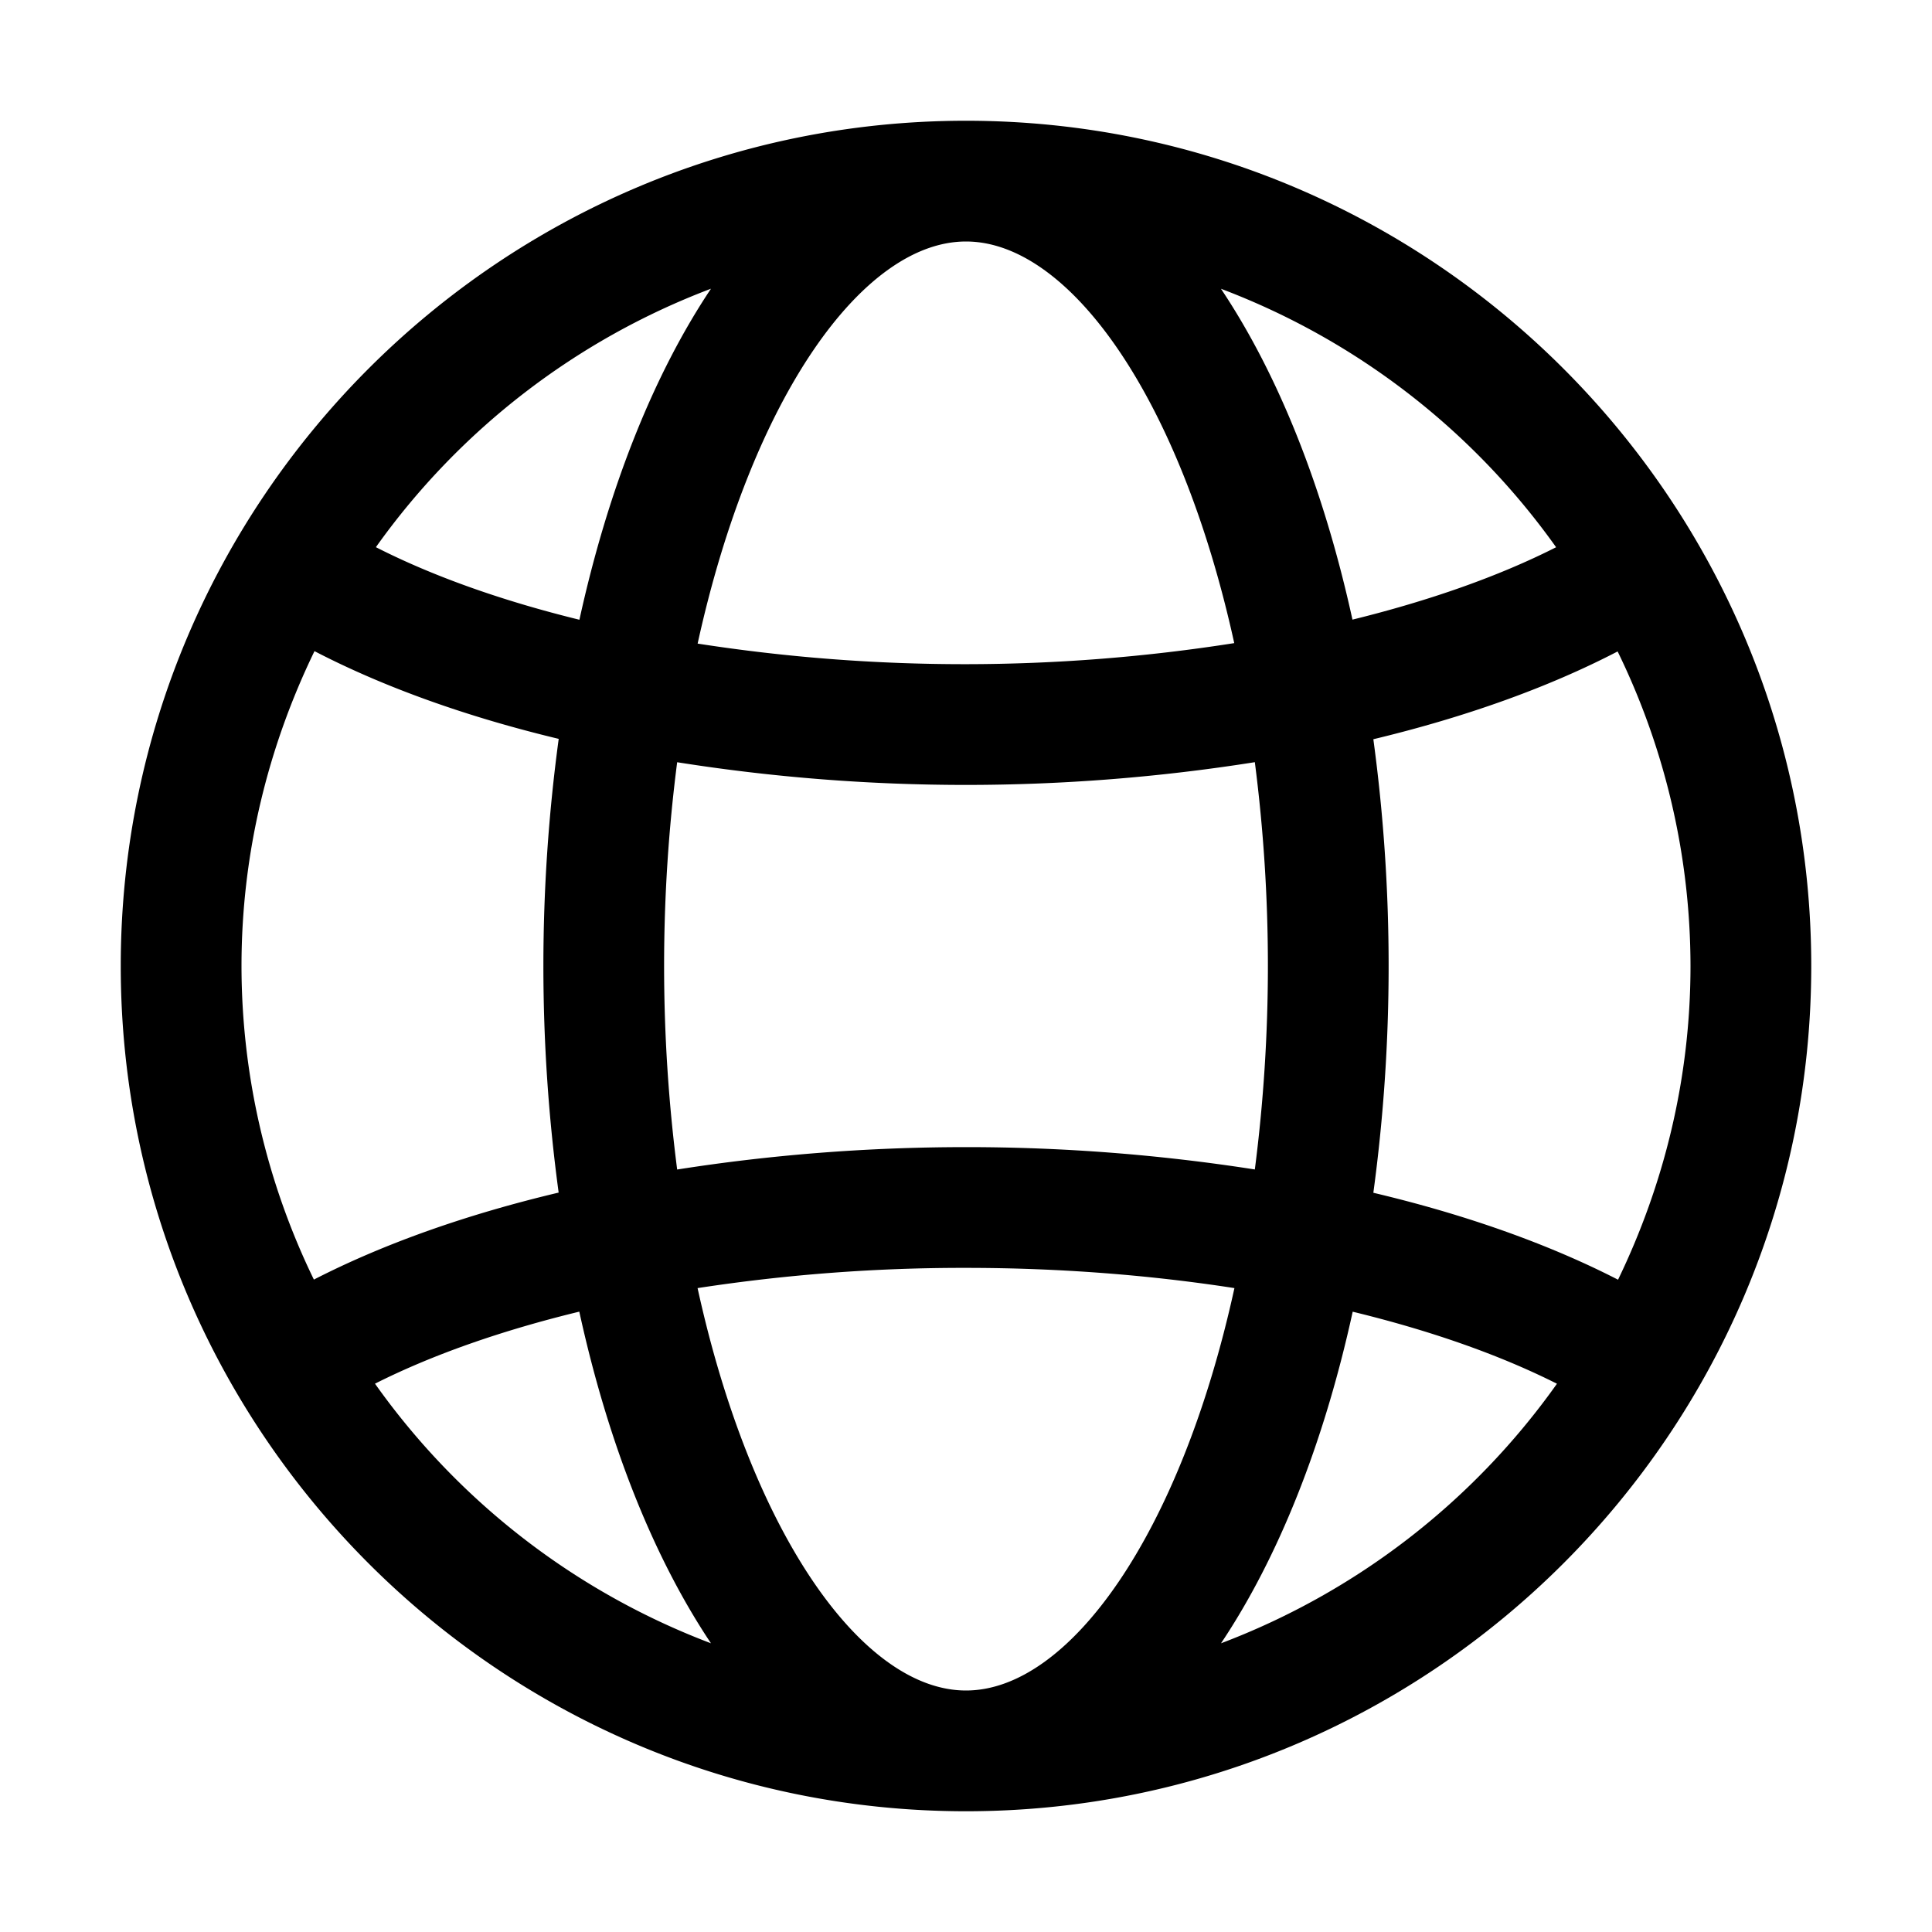 <svg xmlns="http://www.w3.org/2000/svg" xml:space="preserve" viewBox="0 0 32 32"><path d="M16 2C8.28 2 2 8.28 2 16s6.28 14 14 14 14-6.28 14-14S23.72 2 16 2m0 26c-1.707 0-3.55-2.576-4.446-6.665A29 29 0 0 1 16 21c1.544 0 3.044.118 4.446.335C19.55 25.424 17.707 28 16 28m0-9c-1.654 0-3.267.132-4.784.371a26.4 26.4 0 0 1 0-6.746 30.6 30.6 0 0 0 9.568-.001 26.4 26.4 0 0 1 0 6.746A31 31 0 0 0 16 19m0-15c1.706 0 3.546 2.571 4.443 6.652a28.8 28.8 0 0 1-8.888.008C12.452 6.575 14.293 4 16 4m6.747 8.244c1.525-.366 2.897-.857 4.046-1.454A11.9 11.9 0 0 1 28 16c0 1.863-.439 3.621-1.2 5.196-1.149-.59-2.523-1.078-4.053-1.44a28 28 0 0 0 0-7.512m3.027-3.18c-.951.482-2.098.885-3.373 1.199-.481-2.194-1.234-4.069-2.178-5.48a12.03 12.03 0 0 1 5.551 4.281M11.776 4.782c-.944 1.412-1.697 3.288-2.179 5.483-1.271-.312-2.415-.715-3.371-1.202a12.04 12.04 0 0 1 5.55-4.281m-6.567 6.003c1.148.596 2.519 1.087 4.045 1.453a28 28 0 0 0-.001 7.515c-1.531.363-2.904.85-4.054 1.441A11.9 11.9 0 0 1 4 16c0-1.871.443-3.635 1.209-5.215m1.002 12.133c.959-.483 2.107-.883 3.384-1.193.481 2.2 1.235 4.079 2.181 5.493a12.05 12.05 0 0 1-5.565-4.3m14.013 4.3c.945-1.413 1.699-3.292 2.181-5.492 1.277.31 2.424.71 3.383 1.193a12.05 12.05 0 0 1-5.564 4.299"/></svg>